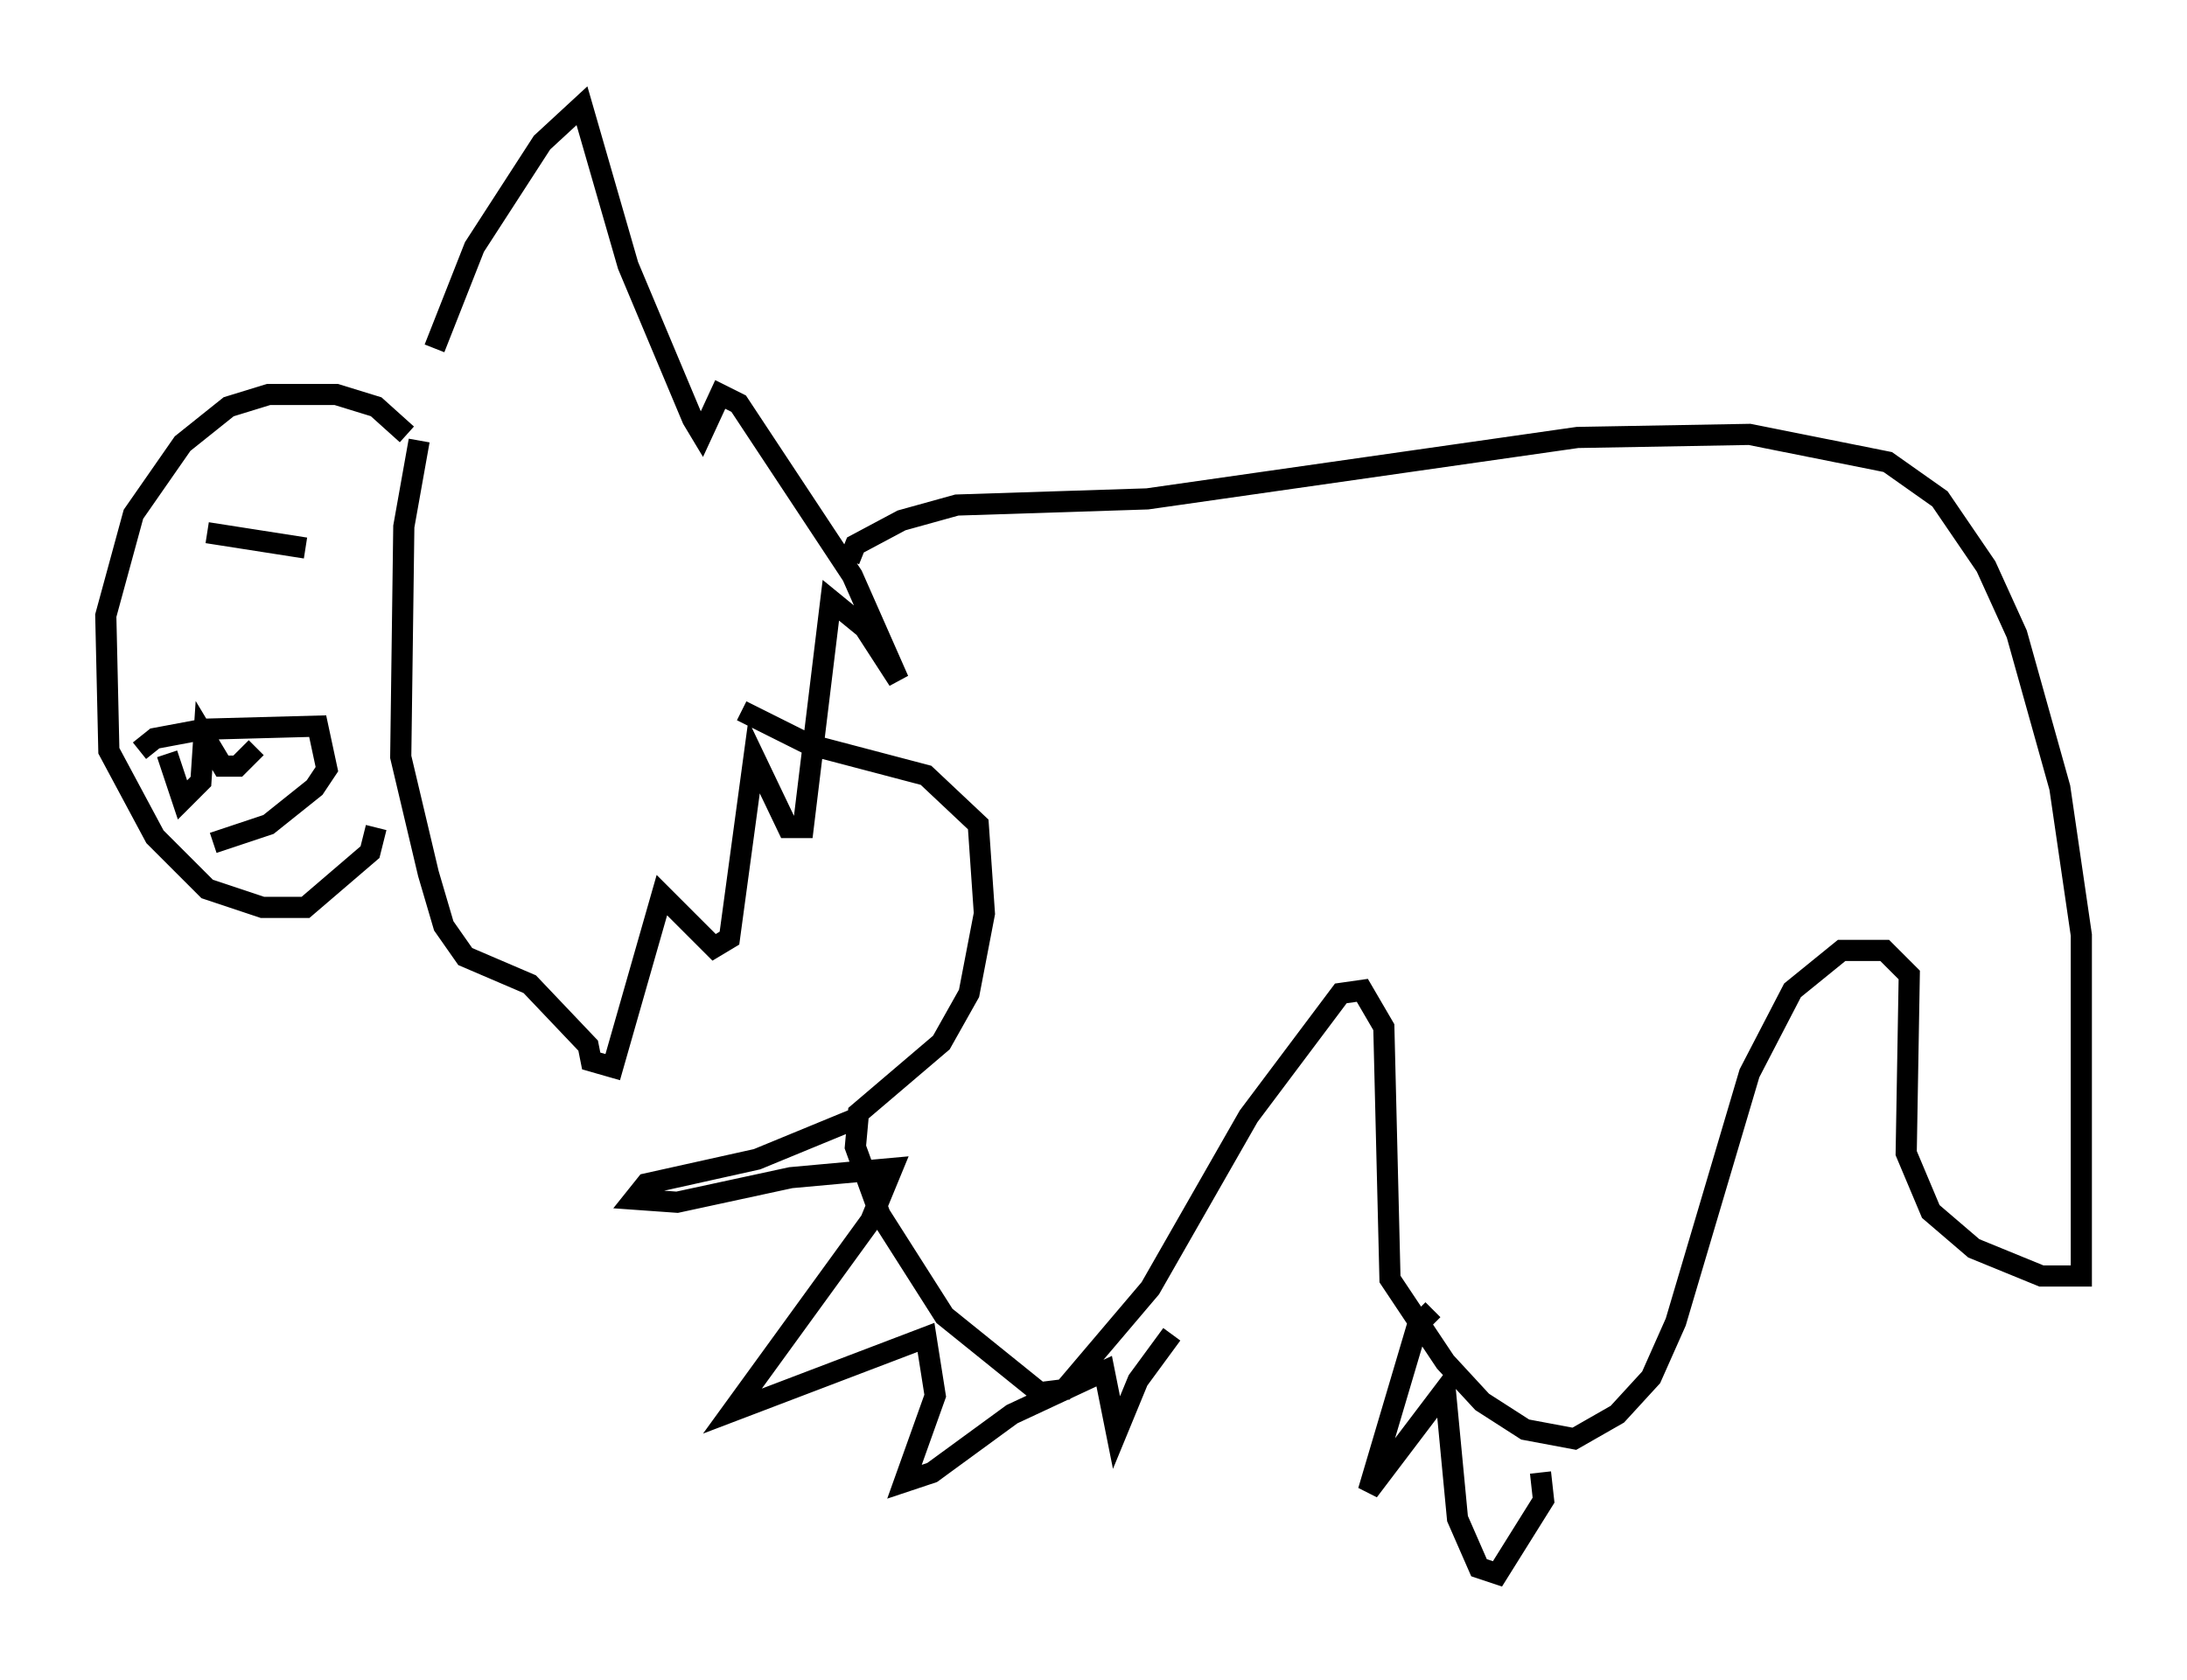 <?xml version="1.0" encoding="utf-8" ?>
<svg baseProfile="full" height="79.43" version="1.1" width="103.396" xmlns="http://www.w3.org/2000/svg" xmlns:ev="http://www.w3.org/2001/xml-events" xmlns:xlink="http://www.w3.org/1999/xlink"><defs /><rect fill="white" height="79.43" width="103.396" x="0" y="0" /><path d="M19.961, 20.106 m0.581, -3.631 l1.888, -4.793 3.196, -4.939 l1.888, -1.743 2.179, 7.553 l3.05, 7.263 0.436, 0.726 l0.872, -1.888 0.872, 0.436 l5.374, 8.134 2.179, 4.939 l-1.598, -2.469 -1.598, -1.307 l-1.307, 10.749 -0.726, 0.0 l-1.598, -3.341 -1.162, 8.57 l-0.726, 0.436 -2.469, -2.469 l-2.324, 8.134 -1.017, -0.291 l-0.145, -0.726 -2.76, -2.905 l-3.05, -1.307 -1.017, -1.453 l-0.726, -2.469 -1.307, -5.52 l0.145, -10.894 0.726, -4.067 m-0.581, -0.291 l-1.453, -1.307 -1.888, -0.581 l-3.196, 0.0 -1.888, 0.581 l-2.179, 1.743 -2.324, 3.341 l-1.307, 4.793 0.145, 6.391 l2.179, 4.067 2.469, 2.469 l2.615, 0.872 2.034, 0.0 l3.05, -2.615 0.291, -1.162 m-7.989, -13.944 l4.648, 0.726 m25.709, 0.581 l0.291, -0.726 2.179, -1.162 l2.615, -0.726 9.006, -0.291 l20.335, -2.905 8.134, -0.145 l6.536, 1.307 2.469, 1.743 l2.179, 3.196 1.453, 3.196 l2.034, 7.263 1.017, 6.972 l0.0, 16.123 -1.888, 0.0 l-3.196, -1.307 -2.034, -1.743 l-1.162, -2.76 0.145, -8.425 l-1.162, -1.162 -2.034, 0.0 l-2.324, 1.888 -2.034, 3.922 l-3.486, 11.765 -1.162, 2.615 l-1.598, 1.743 -2.034, 1.162 l-2.324, -0.436 -2.034, -1.307 l-1.743, -1.888 -2.615, -3.922 l-0.291, -11.911 -1.017, -1.743 l-1.017, 0.145 -4.358, 5.81 l-4.648, 8.134 -4.067, 4.793 l-1.162, 0.145 -4.503, -3.631 l-3.05, -4.793 -1.162, -3.196 l0.145, -1.598 3.922, -3.341 l1.307, -2.324 0.726, -3.777 l-0.291, -4.212 -2.469, -2.324 l-5.52, -1.453 -3.196, -1.598 m-28.469, 1.888 l0.726, -0.581 2.324, -0.436 l5.374, -0.145 0.436, 2.034 l-0.581, 0.872 -2.179, 1.743 l-2.615, 0.872 m-2.179, -4.212 l0.726, 2.179 0.872, -0.872 l0.145, -2.179 0.872, 1.453 l0.726, 0.0 0.872, -0.872 m28.614, 17.43 l-4.939, 2.034 -5.229, 1.162 l-0.581, 0.726 2.034, 0.145 l5.374, -1.162 4.793, -0.436 l-1.017, 2.469 -6.536, 9.006 l9.151, -3.486 0.436, 2.76 l-1.453, 4.067 1.307, -0.436 l3.777, -2.76 4.358, -2.034 l0.581, 2.905 1.017, -2.469 l1.598, -2.179 m12.346, -1.162 l-0.726, 0.726 -2.324, 7.844 l3.631, -4.793 0.581, 6.101 l1.017, 2.324 0.872, 0.291 l2.179, -3.486 -0.145, -1.307 " fill="none" stroke="black" stroke-width="1" /></svg>